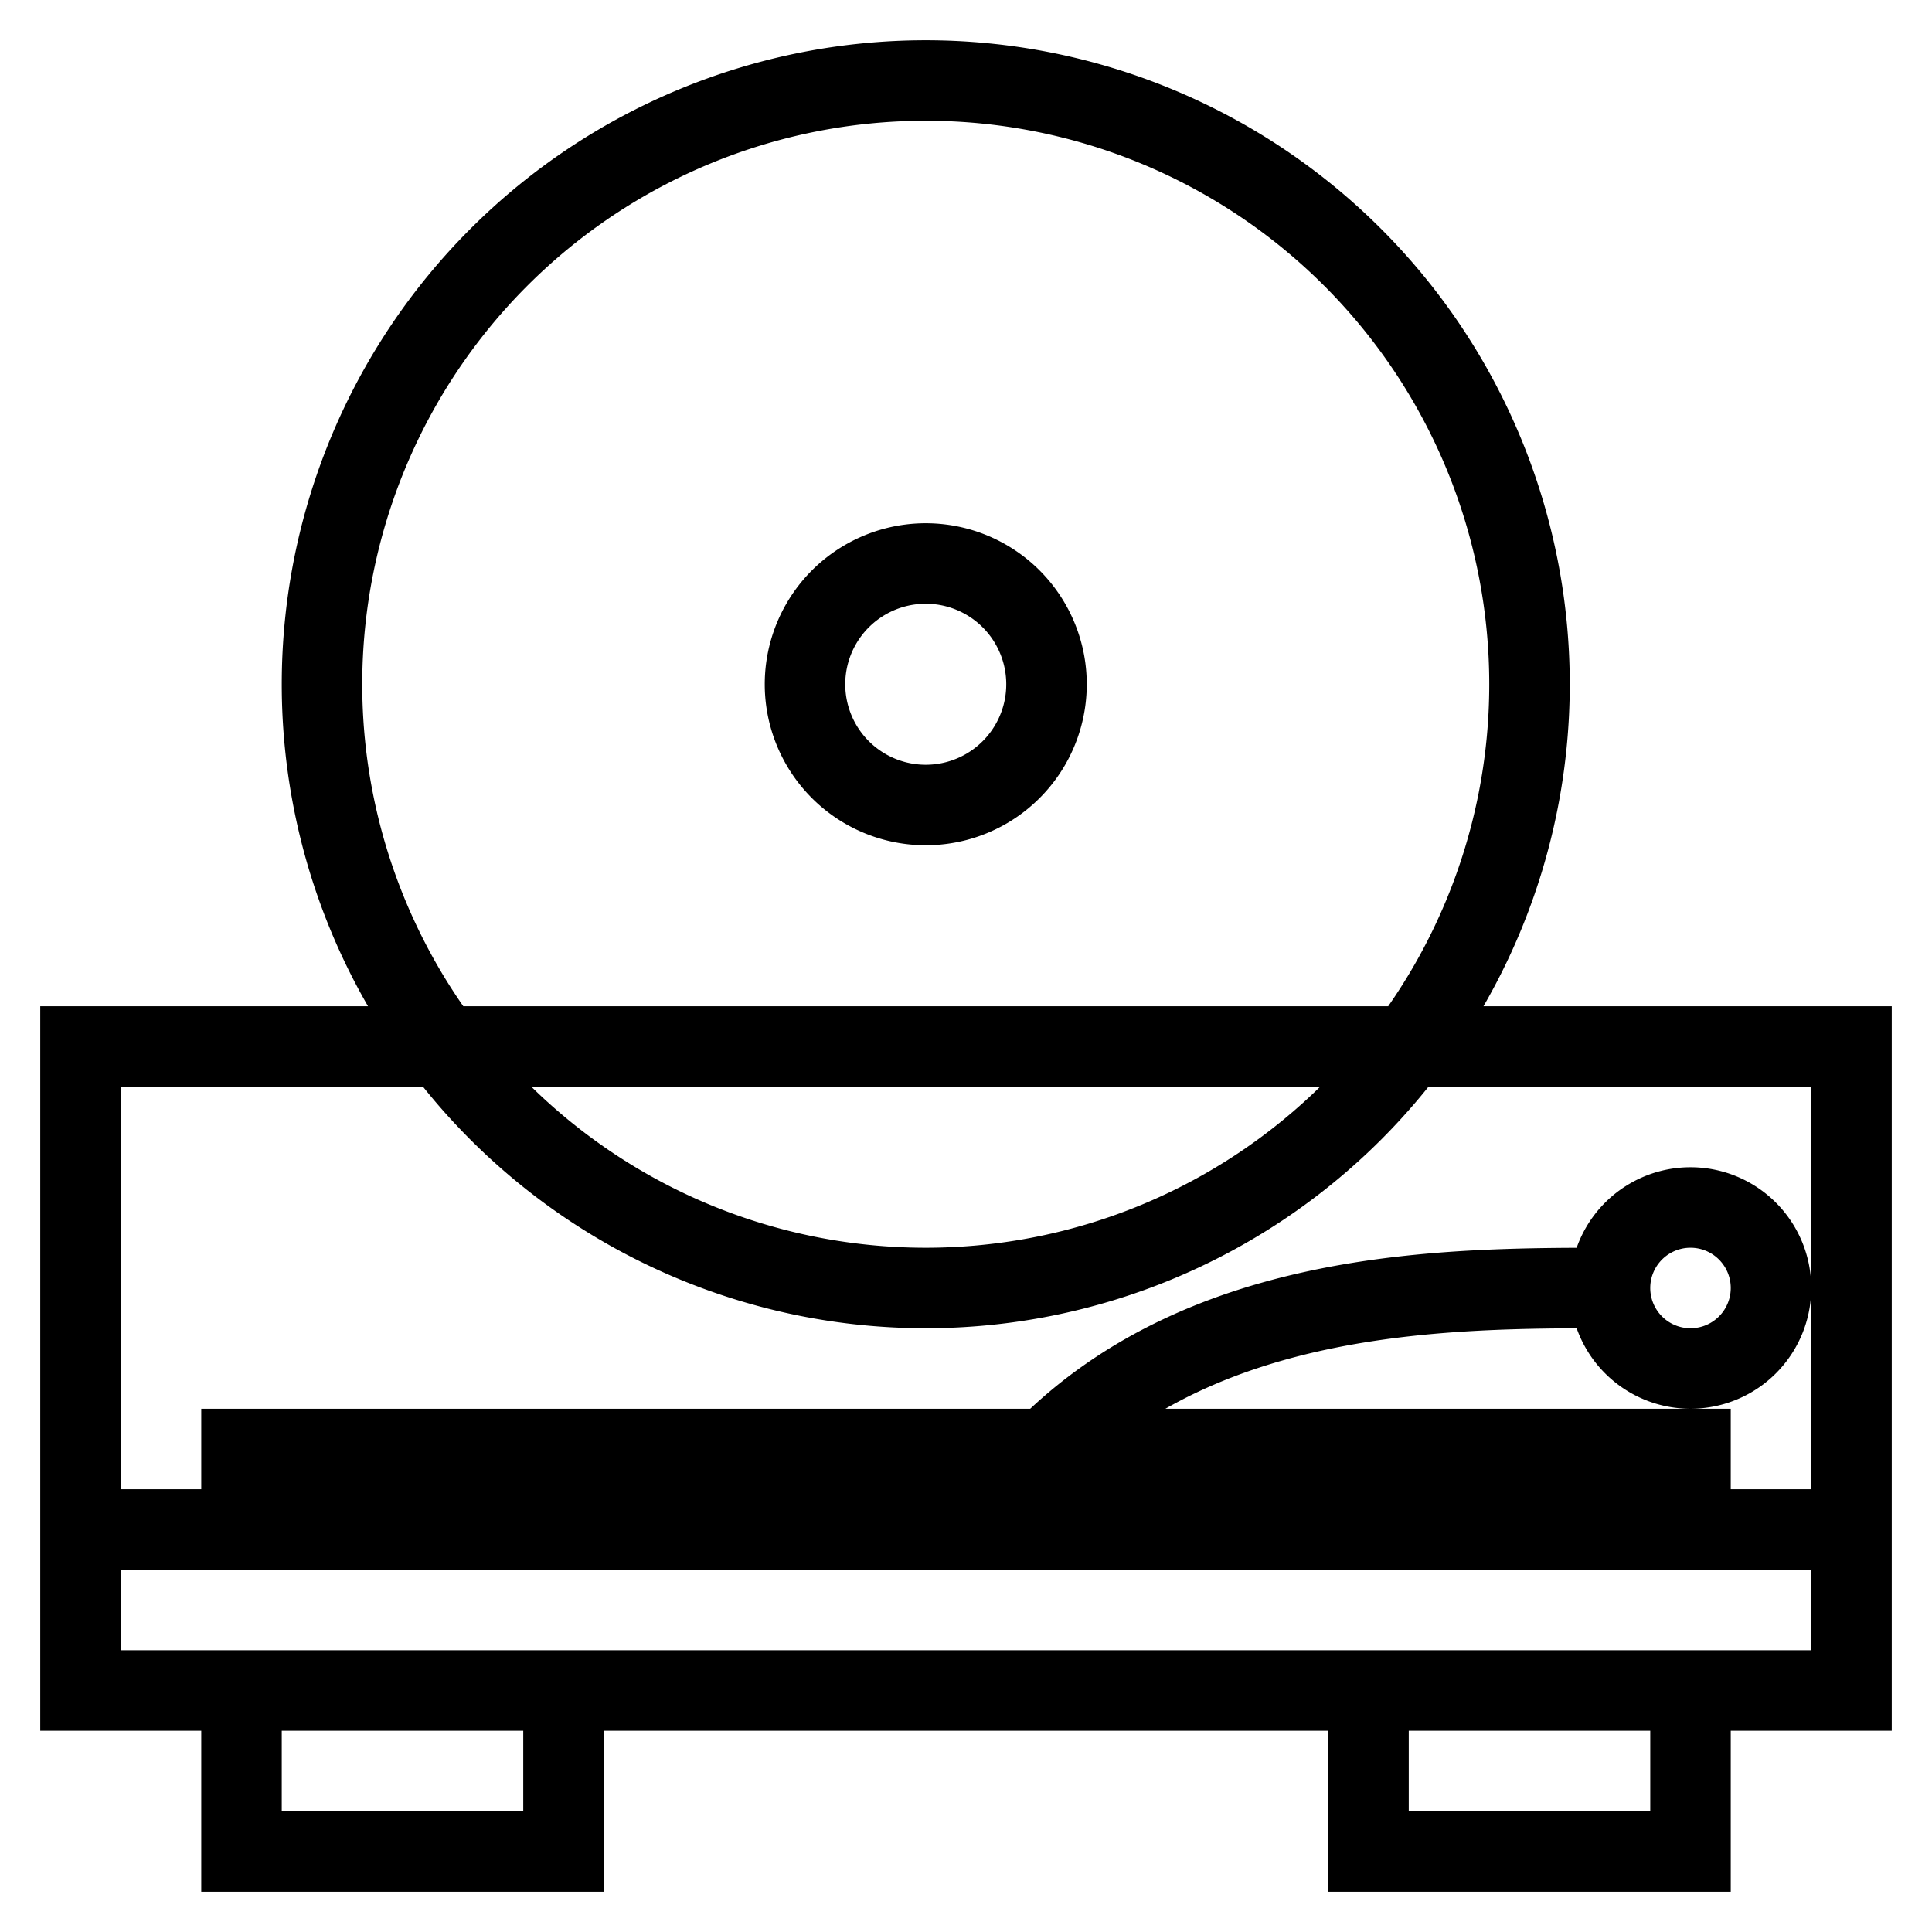 <svg xmlns="http://www.w3.org/2000/svg" aria-label="Record deck" stroke="currentColor" fill="none" viewBox="0 0 24 24" width="24" height="24">
  <path d="M13 8.5a1.5 1.5 0 11-3 0 1.5 1.5 0 013 0m7 7.5c-2 0-5 0-7 2m9-2a1 1 0 11-2 0 1 1 0 012 0zM1 19v-6h22v6M19 8.5a7.5 7.5 0 11-15 0 7.5 7.5 0 0115 0M3 19v-1h18v1m-4 2h4v2h-4zM3 21h4v2H3zm-2-2h22v2H1z"/>
</svg>
